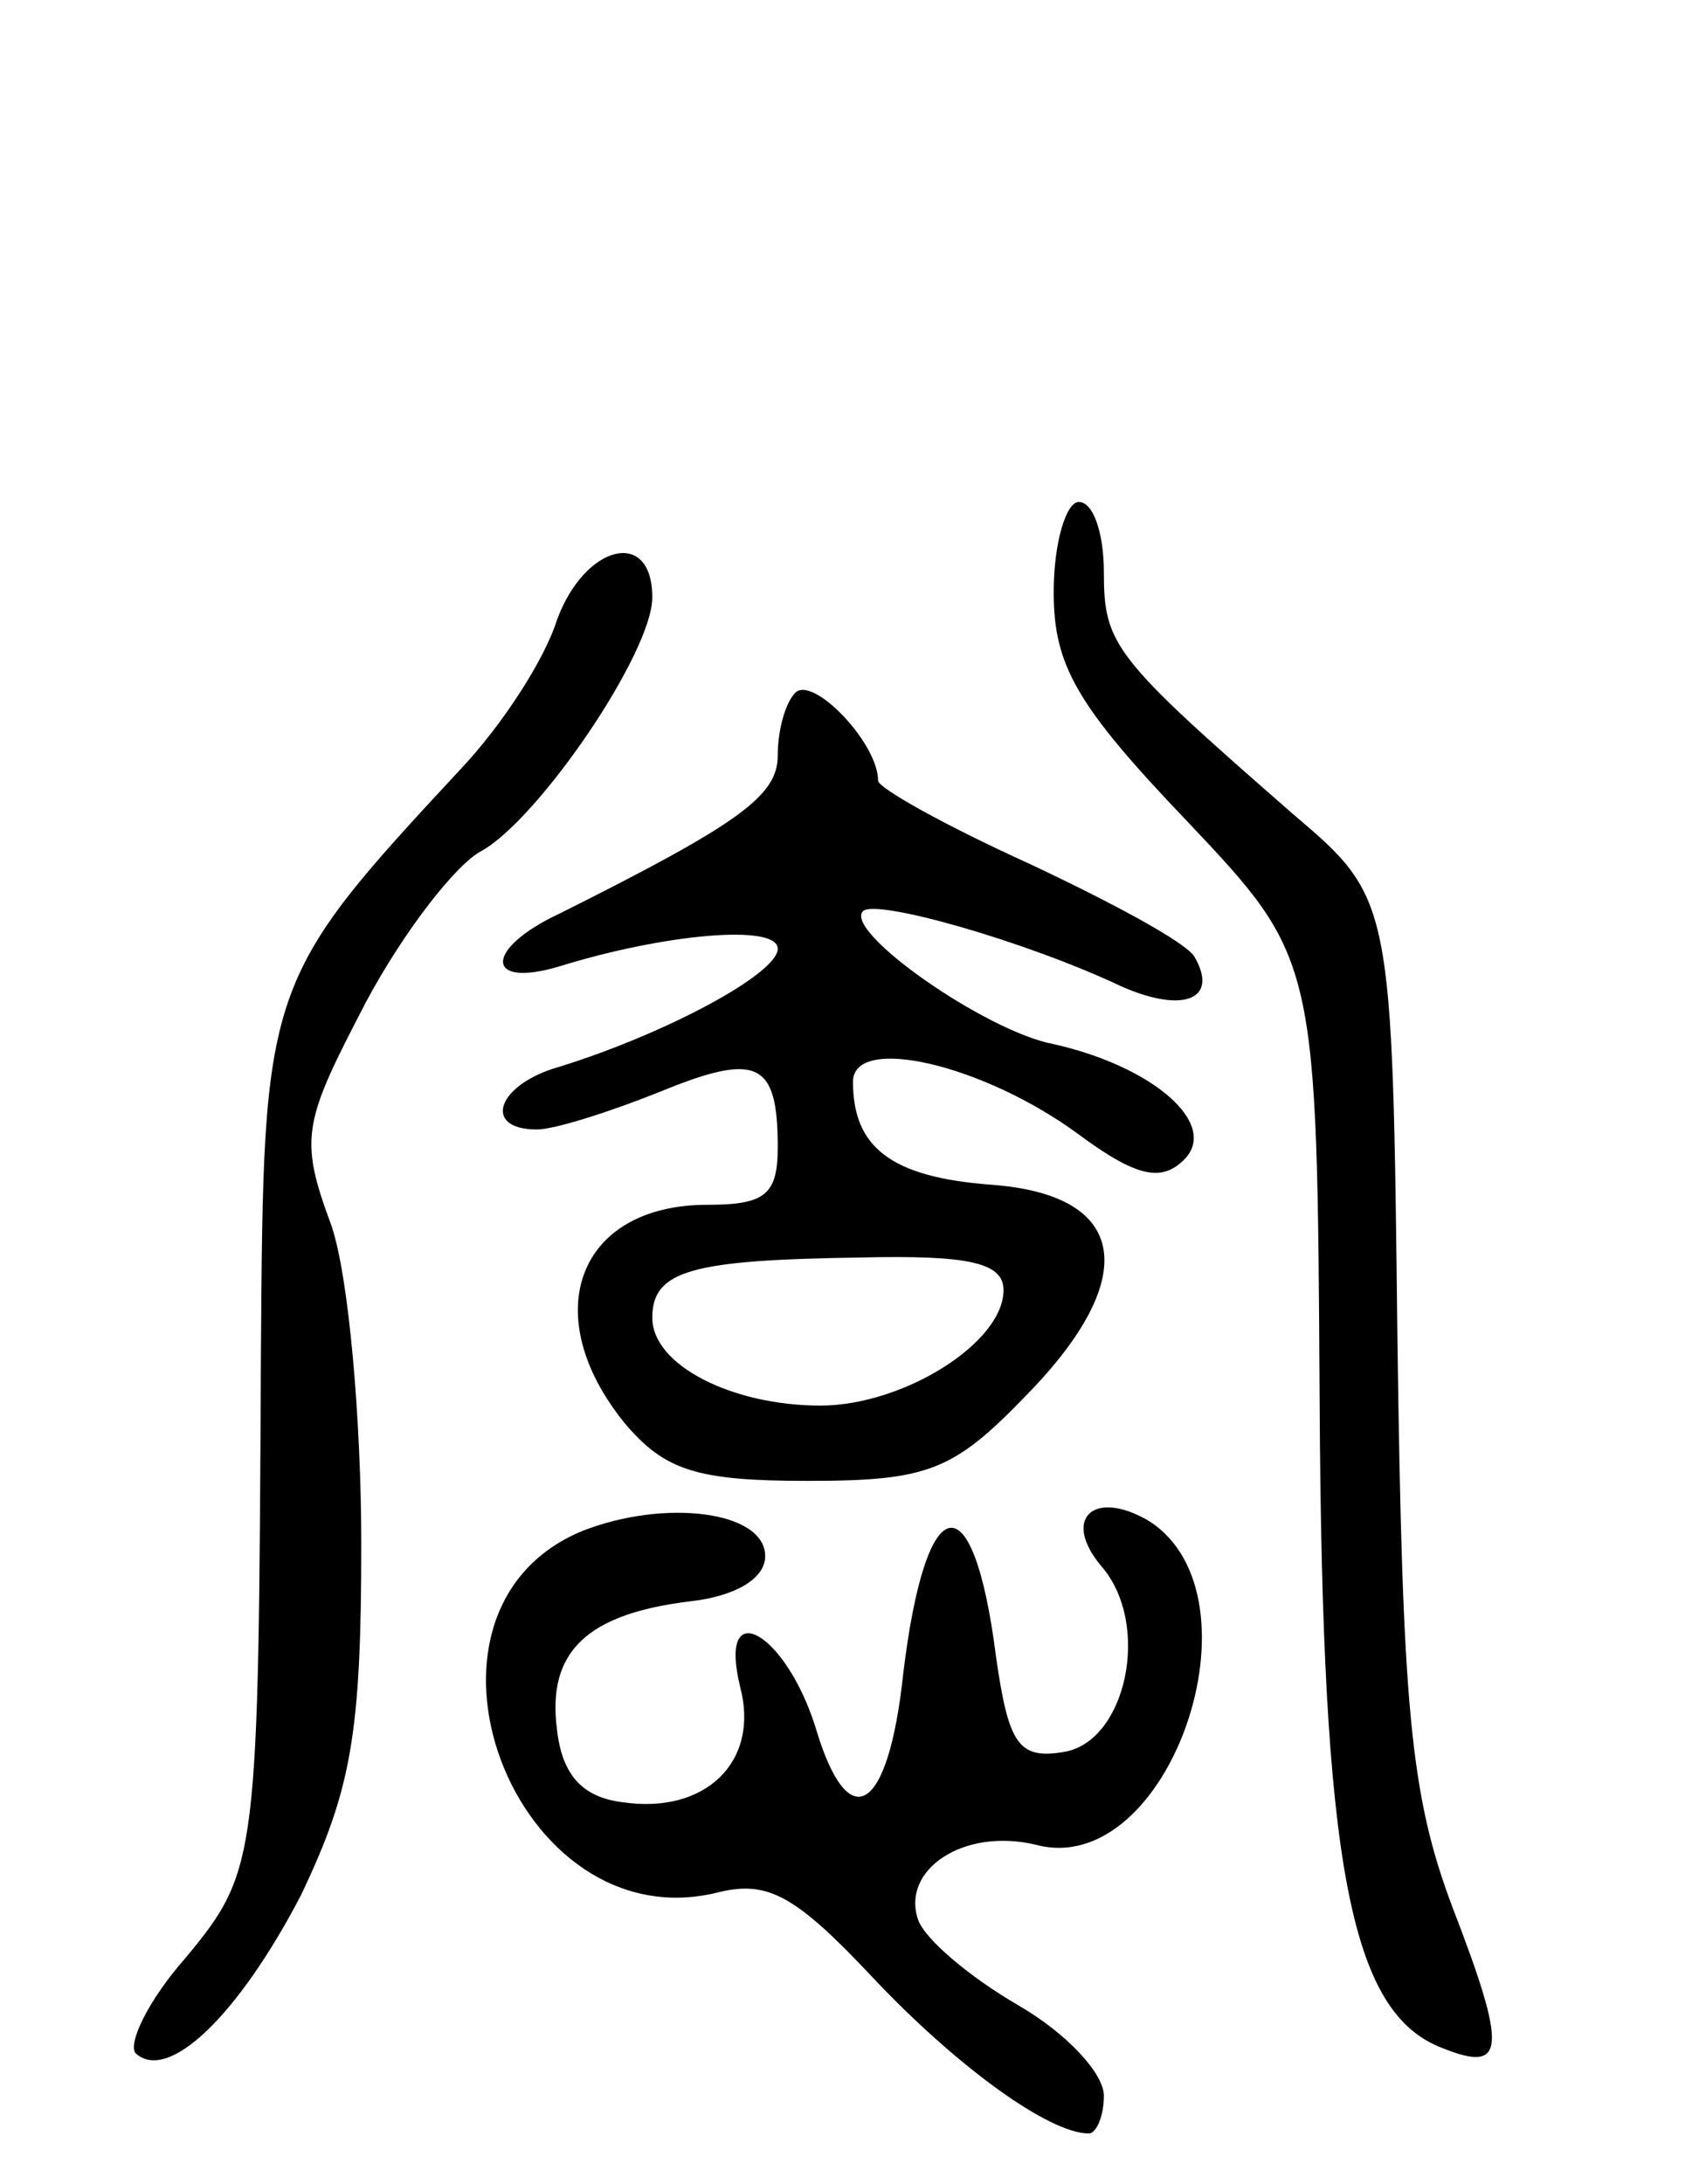 <svg version="1.0" xmlns="http://www.w3.org/2000/svg"
 width="68pt" height="87pt" viewBox="0 0 68 87"
 preserveAspectRatio="xMidYMid meet">
<g transform="translate(0,87) scale(0.1,-0.1)"
fill="#000000" stroke="none">
<path d="M420 634 c0 -29 9 -45 53 -91 52 -55 52 -55 53 -232 1 -184 12 -243
49 -257 25 -10 26 -1 4 56 -17 45 -20 80 -22 227 -2 175 -2 175 -42 209 -71
62 -75 67 -75 96 0 15 -4 28 -10 28 -5 0 -10 -16 -10 -36z"/>
<path d="M222 623 c-5 -16 -22 -42 -38 -59 -79 -85 -79 -86 -80 -234 -1 -201
-1 -205 -30 -240 -15 -17 -23 -34 -20 -38 13 -12 41 15 66 63 20 42 24 64 24
140 0 49 -5 107 -12 127 -13 35 -11 41 14 89 15 28 36 55 46 60 23 13 68 79
68 101 0 28 -27 21 -38 -9z"/>
<path d="M317 594 c-4 -4 -7 -15 -7 -25 0 -16 -15 -27 -87 -63 -30 -14 -30
-30 0 -21 42 13 87 17 87 7 0 -10 -45 -34 -87 -47 -25 -7 -31 -25 -9 -25 7 0
29 7 49 15 39 16 47 12 47 -22 0 -19 -5 -23 -28 -23 -52 0 -68 -44 -33 -87 16
-19 29 -23 73 -23 48 0 58 4 87 34 46 47 41 80 -14 84 -40 3 -55 15 -55 41 0
19 52 7 90 -21 23 -17 33 -19 42 -10 14 14 -12 37 -52 46 -27 5 -84 45 -76 53
5 5 65 -12 103 -30 25 -11 39 -5 29 12 -4 6 -34 22 -66 37 -33 15 -60 30 -60
33 0 15 -26 42 -33 35z m83 -238 c0 -21 -40 -46 -73 -46 -35 0 -67 16 -67 35
0 19 16 23 83 24 43 1 57 -2 57 -13z"/>
<path d="M232 260 c-77 -32 -27 -164 54 -144 20 5 31 -1 62 -34 33 -35 70 -62
86 -62 3 0 6 7 6 15 0 9 -15 25 -34 36 -19 11 -37 26 -40 34 -7 20 18 37 47
30 53 -14 92 99 45 129 -22 13 -35 1 -19 -18 20 -23 10 -70 -15 -74 -18 -3
-22 3 -27 38 -9 71 -28 68 -37 -7 -6 -56 -22 -65 -35 -21 -12 38 -39 53 -30
16 8 -30 -14 -51 -47 -46 -16 2 -24 11 -26 29 -4 31 12 46 53 51 18 2 30 9 30
18 0 18 -40 23 -73 10z"/>
</g>
</svg>
